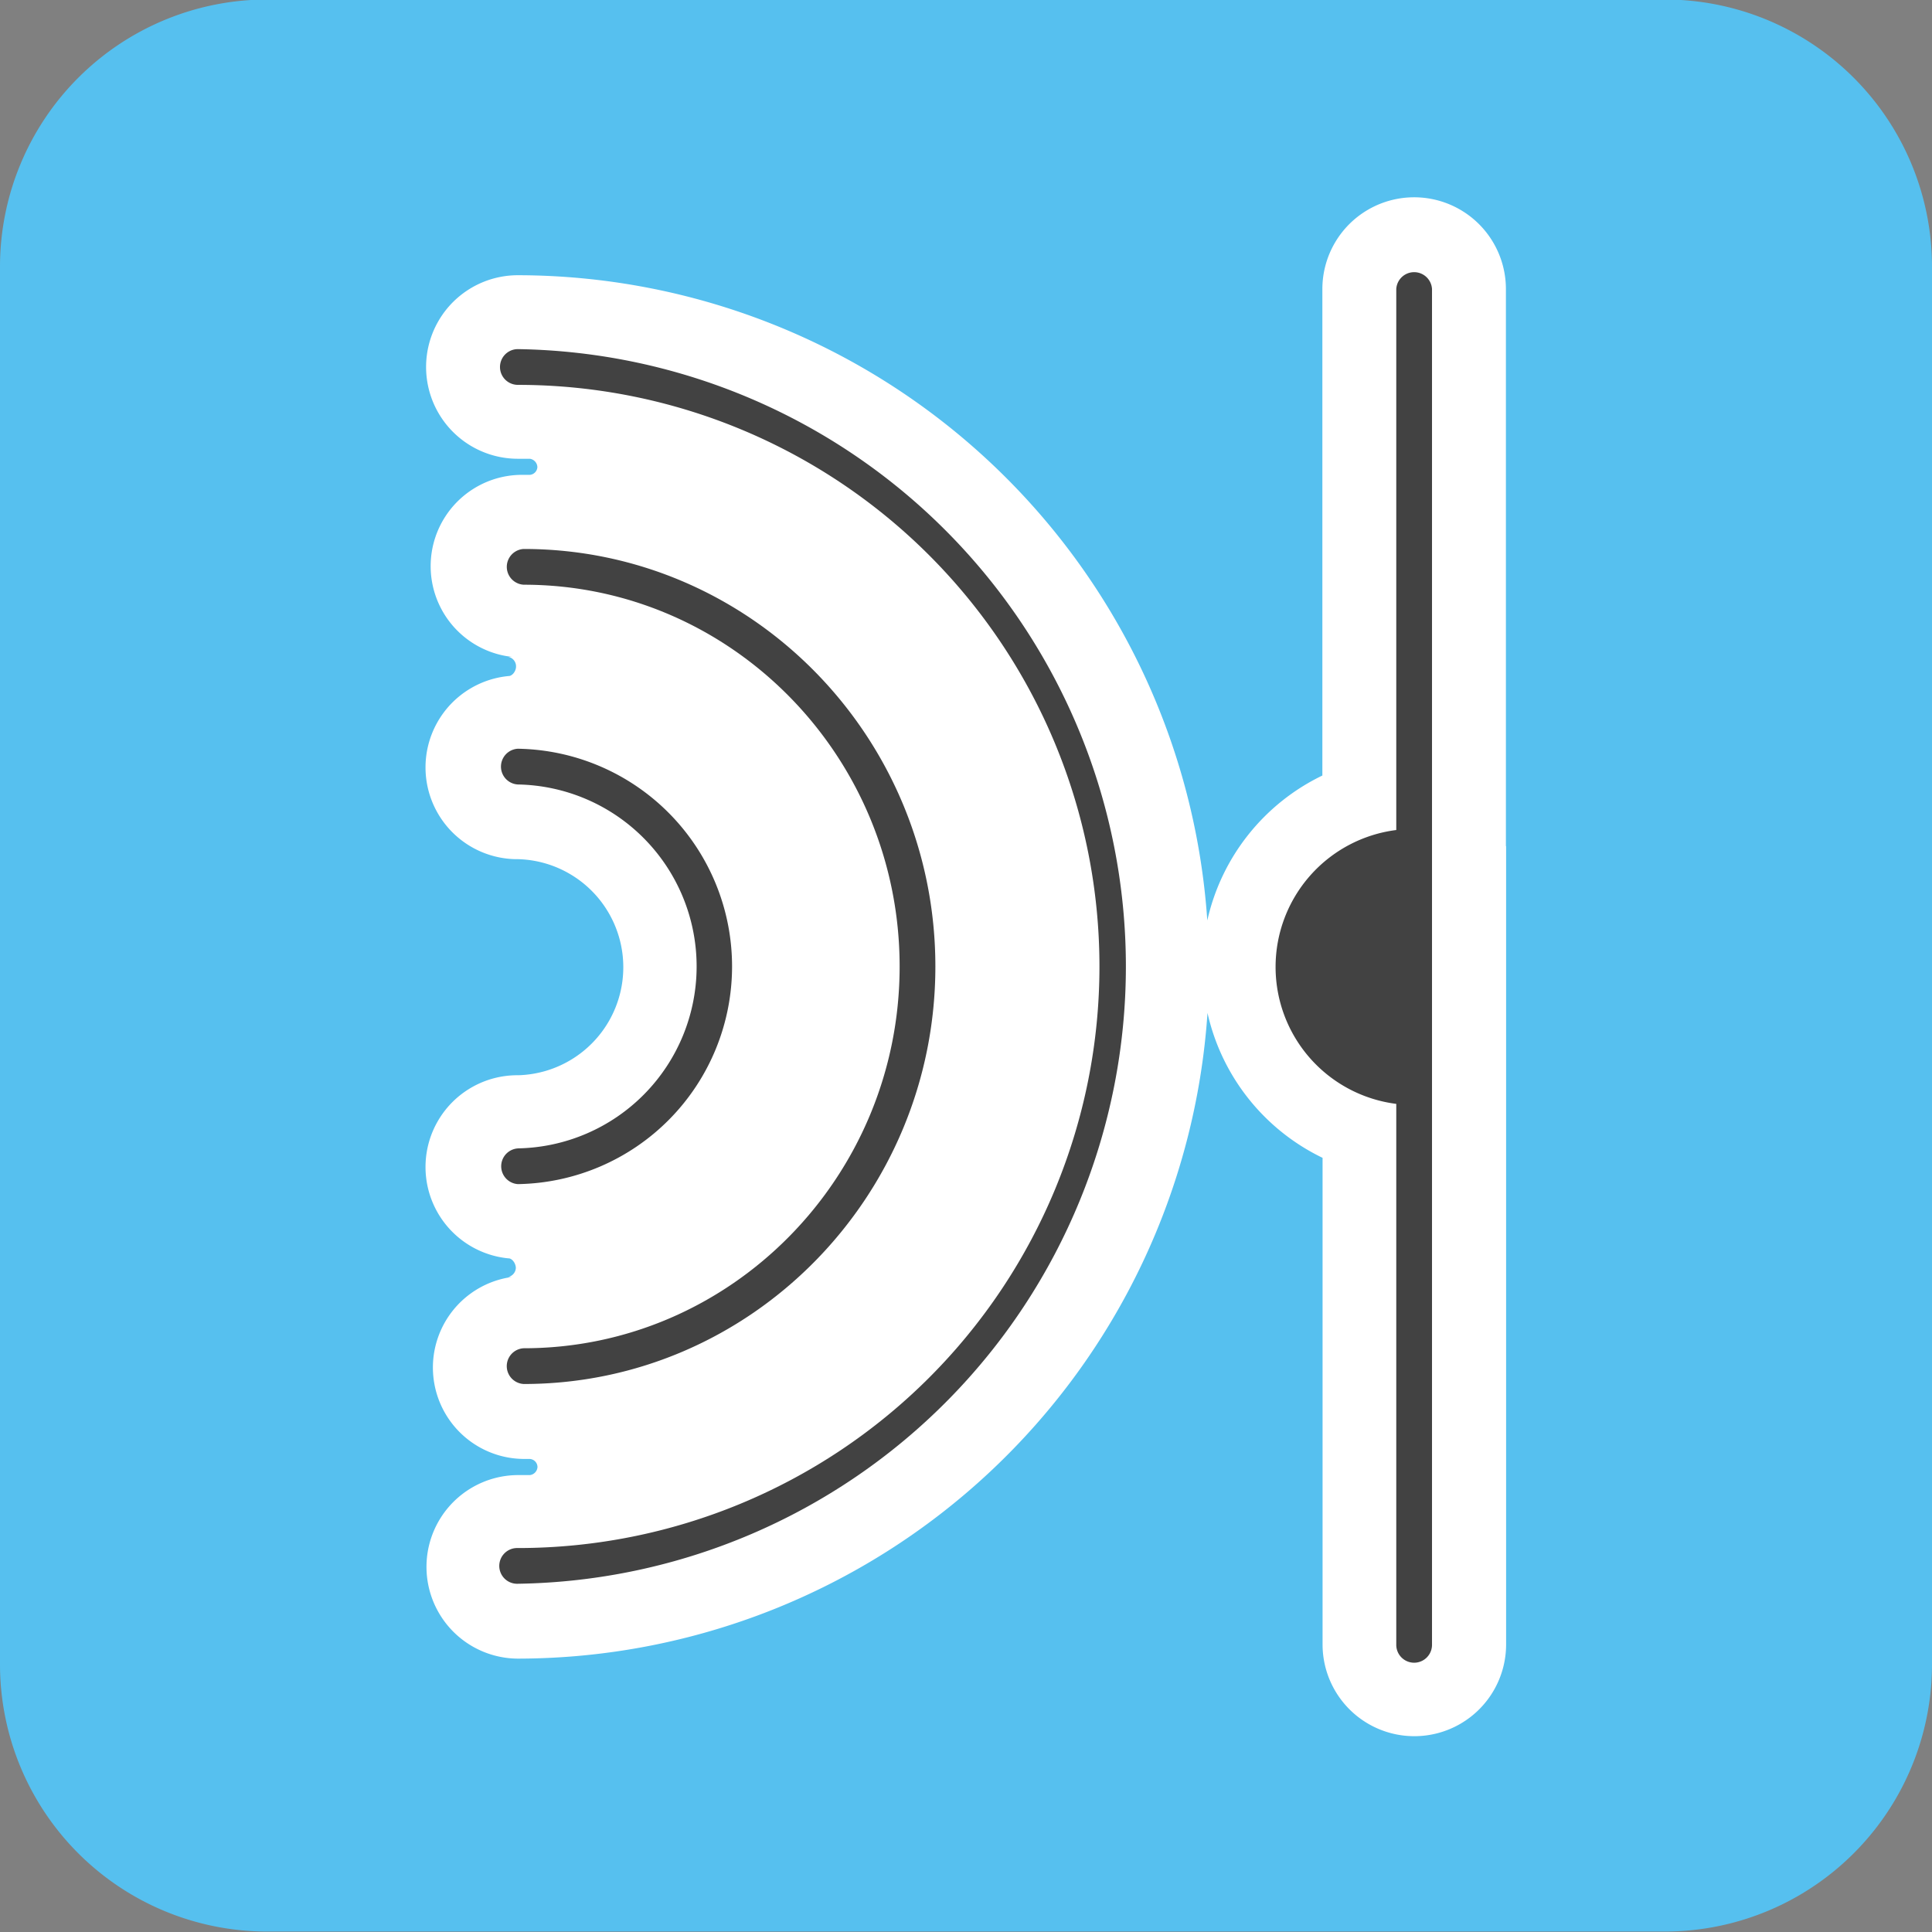 <svg width="68" height="68" fill="none" xmlns="http://www.w3.org/2000/svg">
    <rect width="100%" height="100%" fill="#808080" stroke="none"/>
    <g clip-path="url(#clip0)">
        <path d="M58.596-.017H9.404A9.404 9.404 0 000 9.387V58.58a9.404 9.404 0 009.404 9.404h49.192A9.404 9.404 0 0068 58.579V9.387a9.404 9.404 0 00-9.404-9.404z" fill="#56C0EF"/>
        <path d="M53.003 29.78V10.174a3.23 3.23 0 10-6.46 0v17.122a7.48 7.48 0 00-4.05 5.1A24.354 24.354 0 0018.227 9.687a3.23 3.23 0 100 6.46h.422a.309.309 0 01.265.289.289.289 0 01-.296.278h.164-.34a3.213 3.213 0 00-.422 6.406h-.126a.34.34 0 01.269.34c0 .156-.126.34-.282.34l.292-.02a3.23 3.23 0 00.068 6.46 3.804 3.804 0 010 7.605 3.23 3.23 0 00-.068 6.46l-.303-.023c.16 0 .28.183.286.34a.34.34 0 01-.269.323h.136a3.217 3.217 0 00.422 6.405h.279-.099a.289.289 0 01.293.279.303.303 0 01-.266.289h-.411a3.23 3.23 0 100 6.46A24.354 24.354 0 0042.5 35.652a7.479 7.479 0 004.05 5.1v17.126a3.23 3.23 0 006.46 0V29.781h-.007z" fill="#fff"/>
        <path d="M50.402 29.78V10.174a.63.63 0 00-1.258 0v19.04a4.858 4.858 0 000 9.639v19.04a.629.629 0 001.258 0V29.78zM18.227 40.42a.63.63 0 000 1.257 7.663 7.663 0 000-15.324.63.63 0 000 1.258 6.405 6.405 0 010 12.808z" fill="#424242"/>
        <path d="M18.227 12.288a.629.629 0 100 1.258 20.47 20.47 0 010 40.94.629.629 0 100 1.257 21.73 21.73 0 000-43.455z" fill="#424242"/>
        <path d="M18.431 47.454a.63.63 0 000 1.258c7.99 0 14.491-6.593 14.491-14.695s-6.5-14.695-14.49-14.695a.63.63 0 000 1.258c7.296 0 13.232 6.028 13.232 13.437s-5.936 13.437-13.233 13.437z" fill="#424242"/>
    </g>
    <defs>
        <clipPath id="clip0">
            <path fill="#fff" d="M0 0h68v68H0z"/>
        </clipPath>
    </defs>
</svg>

